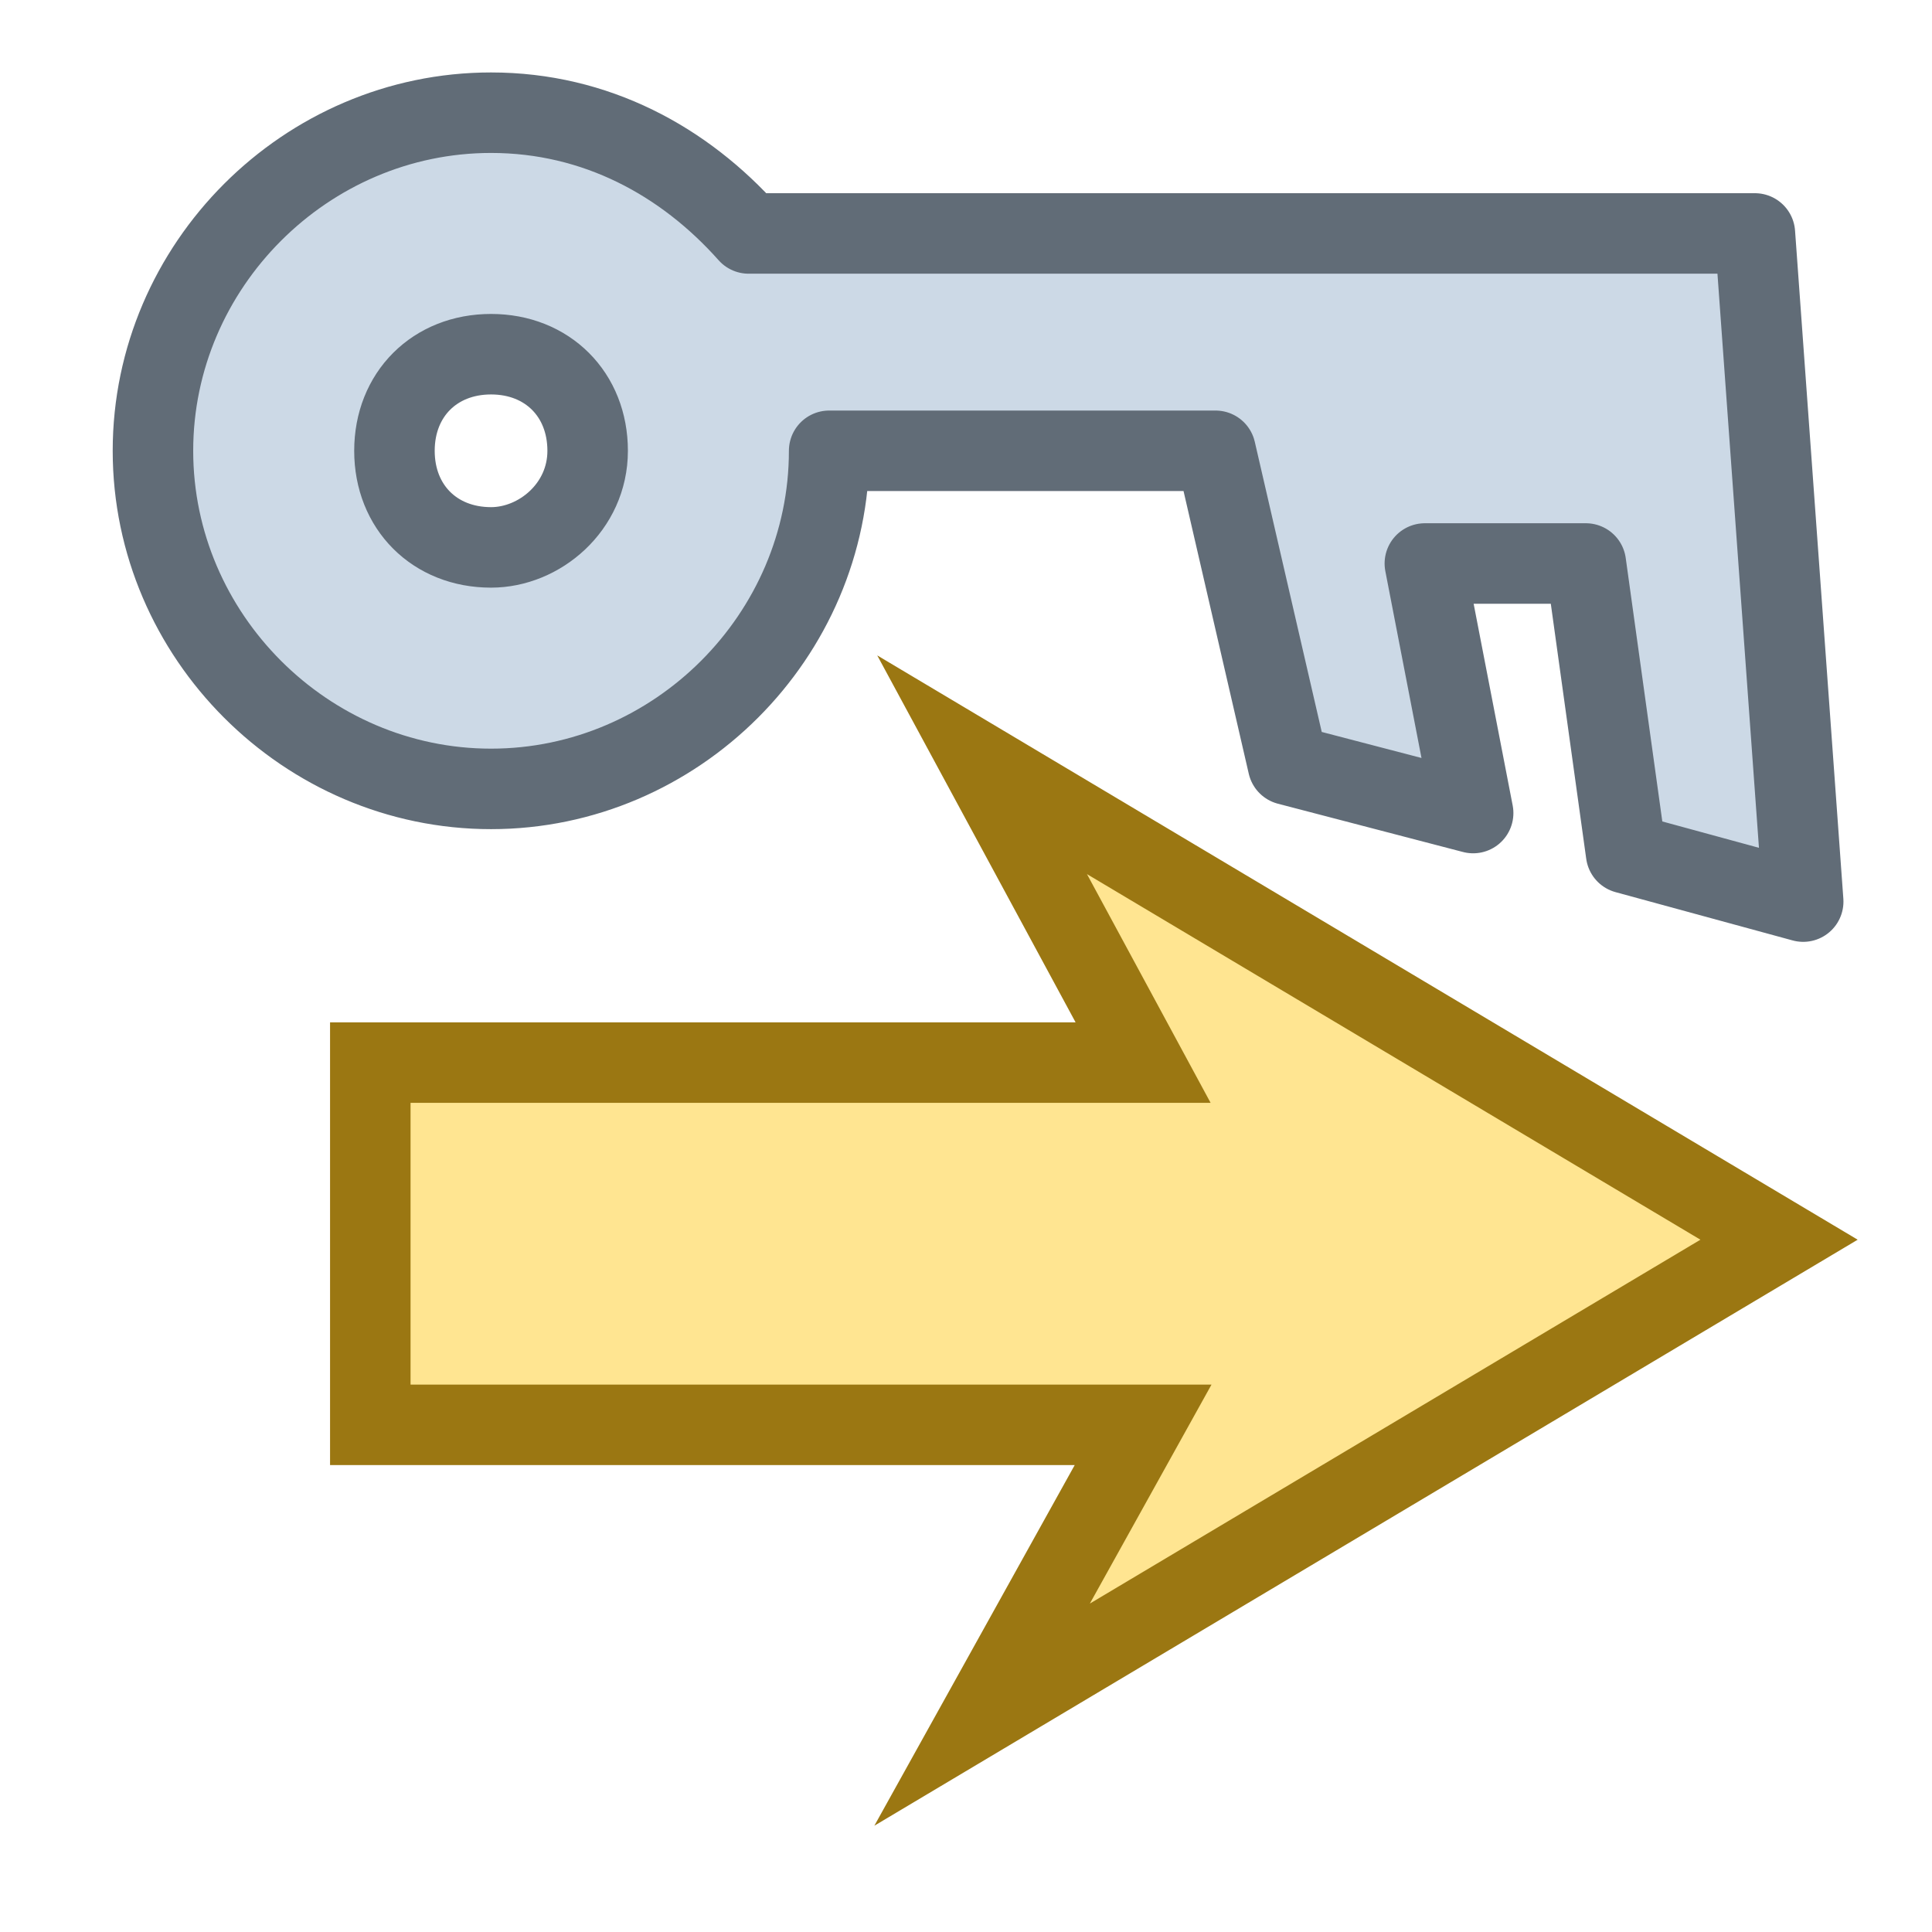 <?xml version="1.0" encoding="utf-8"?>
<!-- Generator: Adobe Illustrator 19.2.1, SVG Export Plug-In . SVG Version: 6.00 Build 0)  -->
<svg version="1.1" id="Layer_1" xmlns="http://www.w3.org/2000/svg"  x="0px" y="0px"
	 viewBox="0 0 24 24" style="enable-background:new 0 0 24 24;" xml:space="preserve">
<style type="text/css">
	.st0{fill:#FFE591;stroke:#9B7712;stroke-miterlimit:10;}
	.st1{fill:#CCD9E6;stroke:#616C77;stroke-linejoin:round;stroke-miterlimit:10;}
</style>
<polygon class="st0" points="4.6,17.7 14.2,17.7 12.2,21.3 22.1,15.4 12.2,9.5 14.2,13.2 4.6,13.2 "/>
<path class="st1" d="M21.8,2.9H9.3v0C8.5,2,7.4,1.4,6.1,1.4c-2.3,0-4.2,1.9-4.2,4.2s1.9,4.2,4.2,4.2s4.2-1.9,4.2-4.2h4.8L16,9.5
	l2.3,0.6l-0.6-3.1l2,0l0.5,3.6l2.2,0.6L21.8,2.9z M6.1,6.8c-0.7,0-1.2-0.5-1.2-1.2c0-0.7,0.5-1.2,1.2-1.2c0.7,0,1.2,0.5,1.2,1.2
	C7.3,6.3,6.7,6.8,6.1,6.8z"/>
</svg>
